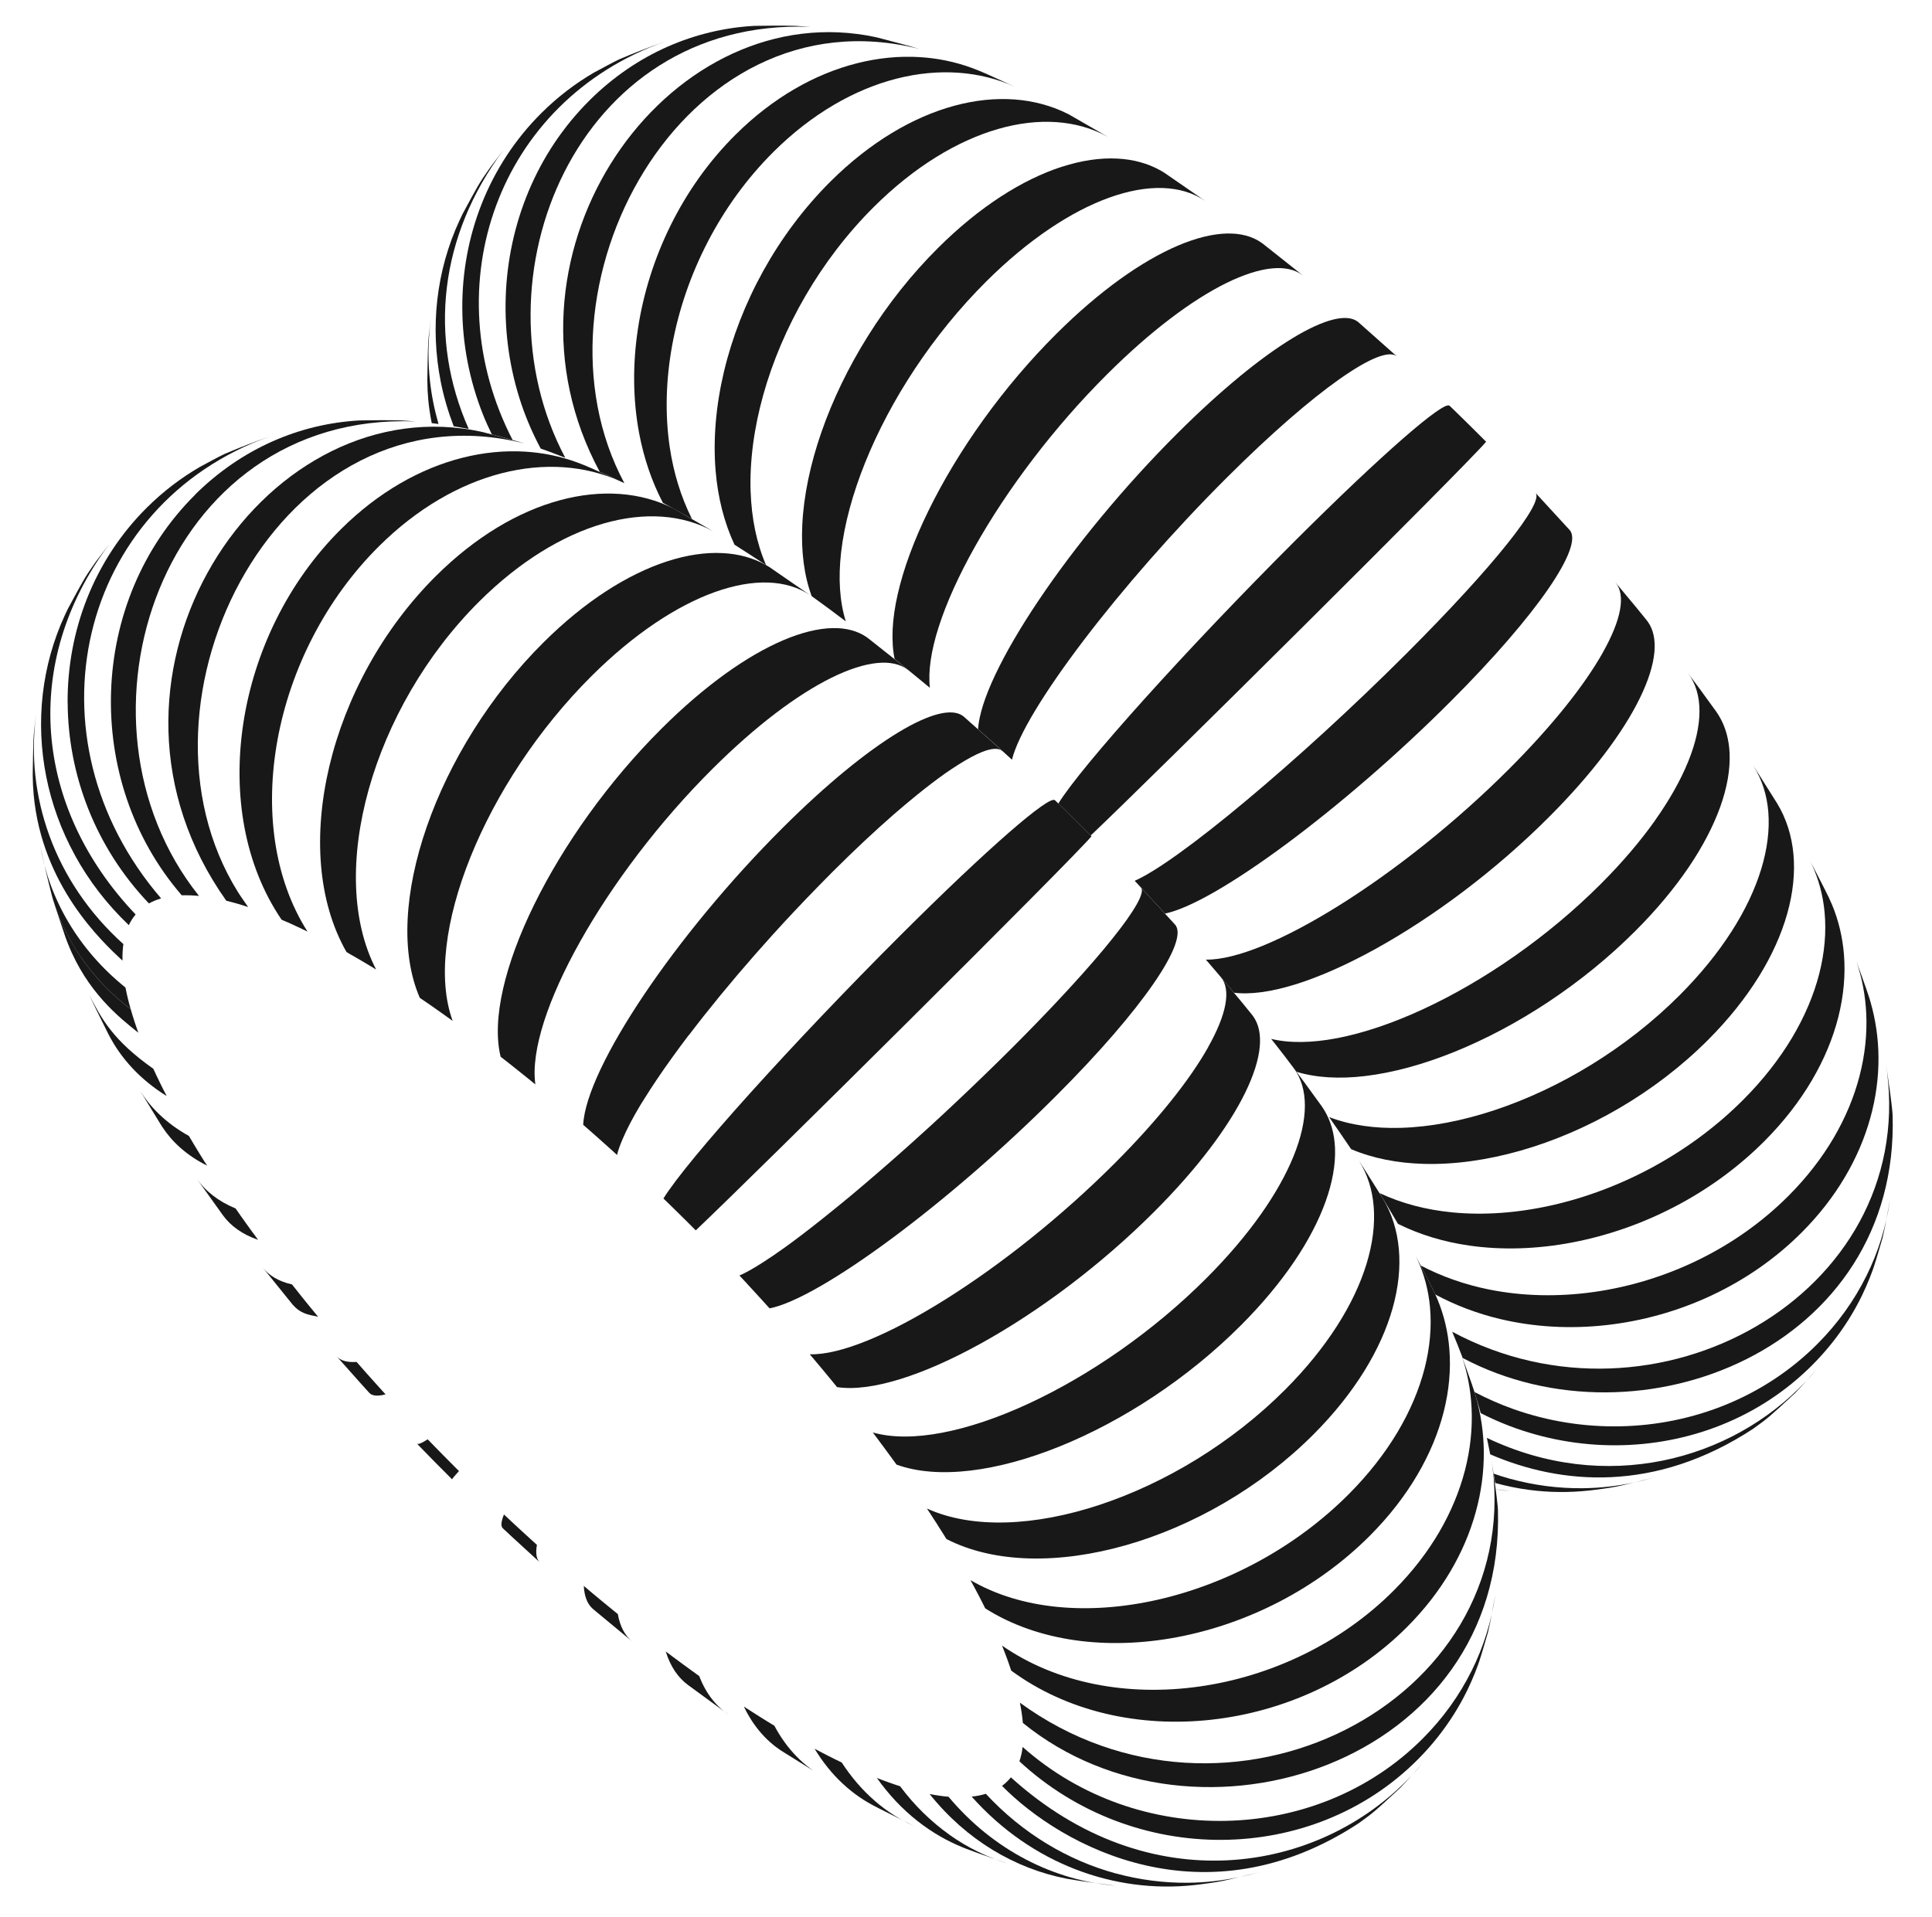 <?xml version="1.0" encoding="UTF-8"?><svg id="Graphic_Elements" xmlns="http://www.w3.org/2000/svg" viewBox="0 0 616.68 612"><defs><style>.cls-1{fill:#181818;stroke-width:0px;}</style></defs><path class="cls-1" d="m477.53,475.45s0,.01,0,.02c.87.13,1.74.28,2.61.37.71.08,1.41.15,2.12.21-.14-.02-.29-.04-.44-.05-1.34-.17-2.8-.35-4.3-.55Z"/><path class="cls-1" d="m527.38,471.82c-1.91.56-3.84,1.05-5.78,1.47,1.55-.39,3.42-.86,5.78-1.47Z"/><path class="cls-1" d="m482.04,472.11c-1.77-.49-3.53-1.04-5.27-1.65.17,1.02.32,2.01.47,2.97,3.56.97,7.16,1.73,10.79,2.2,6.36.84,12.79.91,19.15.22l2.01-.24c4.03-.53,5.85-.79,8.88-1.48,1.01-.23,2.14-.5,3.54-.85-5.41,1.16-10.91,1.77-16.43,1.83-7.76.08-15.54-.93-23.14-3.01Z"/><path class="cls-1" d="m527.38,471.82s.07-.02.11-.03l.62-.19c-.08.02-.16.05-.25.07-.16.05-.32.09-.48.14Z"/><path class="cls-1" d="m474.6,459.04c.37,1.71.73,3.47,1.07,5.25,22.57,9.73,52.57,12.42,83.97-8.19,0,0,0,0,0,0,.02-.01.03-.02.05-.04.02-.01.03-.02.04-.03,2.38-1.71,3.62-2.62,5.29-4.05,1.68-1.43,3.8-3.39,7.93-7.22,1.14-1.16,2.42-2.58,3.68-4-.06.06-.12.13-.18.19-24,25.51-64.17,36.08-101.87,18.08Z"/><path class="cls-1" d="m579.92,437.06c-1.05,1.27-2.15,2.5-3.28,3.71,1.15-1.3,2.29-2.6,3.28-3.71Z"/><path class="cls-1" d="m595.67,407.47c-1.92,3.86-4.18,7.62-6.77,11.22-2.59,3.61-5.52,7.07-8.78,10.34-8.46,8.5-18.39,14.96-29.09,19.35-10.7,4.39-22.17,6.72-33.74,6.96-11.56.25-23.21-1.59-34.26-5.51-4.23-1.51-8.38-3.33-12.4-5.45.03.08.06.18.09.26.13.41.24.83.36,1.25.56,1.79,1.08,3.55,1.56,5.25,3,1.52,6.06,2.9,9.17,4.08,10.98,4.18,22.57,6.24,34.08,6.18,11.51-.06,22.94-2.23,33.61-6.51,10.67-4.28,20.57-10.67,29.03-19.17,2.23-2.24,4.29-4.56,6.21-6.96,1.91-2.4,3.67-4.88,5.28-7.43,1.61-2.55,3.06-5.16,4.35-7.83.89-1.84,1.71-3.71,2.46-5.6.34-.85.66-1.7.97-2.56.11-.33.23-.67.35-1.03.93-2.82,1.91-6.28,2.7-8.99.02-.05.03-.11.05-.16.02-.09.04-.18.06-.27.39-1.66.78-3.56,1.15-5.48-.47,2.07-1.02,4.12-1.65,6.16-1.26,4.05-2.85,8.02-4.78,11.89Z"/><path class="cls-1" d="m602.1,389.42c.39-1.73.72-3.47.99-5.21.05-.32.1-.64.15-.95-.02.1-.04.21-.06.32-.32,1.78-.69,3.82-1.08,5.84Z"/><path class="cls-1" d="m463.53,425.15c1.15,2.71,2.32,5.64,3.35,8.38,56.65,30.02,139.48-3.37,137.23-77.53l-.09-1.18c-.33-3.42-.93-7.67-1.49-11.49-.18-1.25-.36-2.45-.53-3.56.13.82.24,1.63.34,2.44,8.96,71.14-73.97,117.74-138.81,82.94Z"/><path class="cls-1" d="m593.57,343.45c-1.73,6.66-4.47,13.3-8.24,19.74-3.77,6.44-8.57,12.67-14.39,18.51-8.5,8.53-18.37,15.42-28.96,20.58-10.59,5.16-21.89,8.59-33.22,10.18-11.33,1.6-22.69,1.37-33.41-.78-7.71-1.55-15.08-4.11-21.88-7.68,1.49,2.87,3.06,5.9,4.29,8.42.13.28.25.56.38.84,6.49,3.49,13.44,6.1,20.68,7.83,10.88,2.59,22.38,3.22,33.82,1.95,11.44-1.26,22.83-4.42,33.48-9.39,10.65-4.97,20.56-11.75,29.05-20.28,5.5-5.52,10.07-11.43,13.7-17.57,3.64-6.14,6.35-12.51,8.13-18.95,1.79-6.44,2.65-12.95,2.6-19.36-.05-5.98-.9-11.88-2.54-17.58-.12-.42-.23-.83-.36-1.25-.32-1-.68-2.07-1.07-3.17-.96-2.78-2.07-5.8-3.06-8.5,1.81,5.32,2.85,10.89,3.12,16.58.31,6.52-.4,13.2-2.12,19.86Z"/><path class="cls-1" d="m582.4,291.3c.58,6.28,0,12.9-1.73,19.64-1.74,6.74-4.63,13.6-8.67,20.37-4.05,6.77-9.25,13.45-15.6,19.81-8.51,8.53-18.28,15.7-28.65,21.36-10.37,5.65-21.34,9.79-32.27,12.27-10.92,2.47-21.8,3.29-31.98,2.29-8.3-.81-16.12-2.85-23.14-6.15.71,1.16,1.39,2.29,2.01,3.32,1.16,1.95,2.52,4.22,3.86,6.51,6.99,3.47,14.69,5.77,22.8,6.93,10.43,1.49,21.54,1.13,32.65-.97,11.12-2.1,22.24-5.93,32.72-11.37,10.47-5.44,20.29-12.49,28.8-21.02,6.15-6.17,11.19-12.7,15.12-19.37,3.93-6.67,6.75-13.48,8.46-20.24,1.71-6.76,2.31-13.46,1.8-19.89-.44-5.54-1.7-10.88-3.78-15.9-.34-.82-.7-1.62-1.08-2.42-1.68-3.47-4.03-7.9-5.91-11.55.17.35.35.71.51,1.06,2.22,4.77,3.58,9.92,4.08,15.32Z"/><path class="cls-1" d="m552.69,297.38c-4.33,6.76-9.84,13.59-16.49,20.26-8.52,8.54-18.12,16.01-28.18,22.21-10.06,6.2-20.58,11.11-30.93,14.55-10.36,3.44-20.55,5.39-29.97,5.66-8.39.24-16.16-.86-22.88-3.44,2.4,3.45,4.81,6.96,7.03,10.24,6.91,2.94,14.78,4.47,23.2,4.7,9.76.27,20.26-1.2,30.87-4.22,10.61-3.03,21.34-7.61,31.54-13.58,10.2-5.97,19.88-13.31,28.39-21.85,6.54-6.55,11.91-13.33,16.12-20.11,4.21-6.78,7.24-13.57,9.09-20.15,1.85-6.58,2.51-12.94,1.98-18.87-.53-5.93-2.26-11.43-5.2-16.29l-6.8-10.79-.34-.52-.67-1.03c.11.17.21.33.32.5,2.69,4.3,4.25,9.26,4.67,14.68.44,5.63-.33,11.77-2.29,18.18-1.97,6.42-5.12,13.12-9.46,19.88Z"/><path class="cls-1" d="m528.3,261.9c-4.66,6.57-10.43,13.38-17.27,20.23-8.53,8.54-17.92,16.33-27.59,23.1-9.67,6.77-19.61,12.51-29.25,16.97-9.64,4.46-18.98,7.62-27.45,9.24-7.93,1.51-15.08,1.65-21,.22.32.41.65.82.96,1.2,2.17,2.71,4.76,6.13,7.12,9.3,6.29,1.92,13.72,2.33,21.86,1.37,8.88-1.05,18.6-3.7,28.56-7.73,9.96-4.03,20.15-9.42,29.99-15.95,9.84-6.53,19.32-14.18,27.85-22.73,6.77-6.78,12.43-13.61,16.94-20.27,4.51-6.66,7.88-13.16,10.07-19.27,2.19-6.11,3.19-11.85,2.99-16.99-.19-4.59-1.34-8.72-3.49-12.22-.26-.42-.52-.83-.81-1.23l-2.79-3.84-2.51-3.46-3.65-4.89c2.44,3.25,3.64,7.36,3.63,12.12,0,4.77-1.22,10.19-3.6,16.06-2.38,5.87-5.92,12.19-10.57,18.76Z"/><path class="cls-1" d="m511.62,208.31c-2.93,5.21-6.94,11.03-11.96,17.29-5.02,6.26-11.04,12.96-18,19.92-8.54,8.54-17.68,16.66-26.88,24.02-9.2,7.36-18.47,13.96-27.27,19.47-8.8,5.51-17.14,9.93-24.5,12.94-7.13,2.91-13.3,4.46-18.1,4.42.27.31.56.65.82.94,2.45,2.82,5.44,6.38,8.13,9.61,5.31.65,11.92-.28,19.43-2.6,7.84-2.42,16.61-6.32,25.78-11.39,9.17-5.07,18.73-11.31,28.13-18.42,9.4-7.11,18.65-15.09,27.19-23.64,6.92-6.92,12.84-13.68,17.7-20.08,4.86-6.4,8.67-12.44,11.35-17.94,2.68-5.49,4.25-10.44,4.63-14.64.36-3.94-.32-7.24-2.1-9.72-.12-.16-.23-.32-.36-.48l-1.78-2.19-1.38-1.7-6.82-8.19c1.69,2.01,2.15,5,1.46,8.78-.69,3.79-2.54,8.37-5.47,13.58Z"/><path class="cls-1" d="m366.76,286.13c1.7,1.83,3.45,3.73,5.1,5.53,4.02-.84,9.49-3.28,16.01-7.03,6.64-3.82,14.34-8.98,22.61-15.1,8.27-6.13,17.1-13.23,26-20.93,8.91-7.7,17.88-16.01,26.43-24.56,7-6.99,13.17-13.6,18.41-19.66,5.24-6.06,9.56-11.56,12.86-16.35,3.3-4.79,5.58-8.86,6.75-12.05,1.17-3.19,1.23-5.5.09-6.77,0,0,0,0,0,0l-.48-.53-7.81-8.5-2.6-2.83s.06.08.09.12c.56.83.06,2.61-1.41,5.24-1.55,2.77-4.16,6.47-7.75,10.95-3.58,4.48-8.13,9.75-13.54,15.64-5.41,5.9-11.67,12.42-18.68,19.43-8.55,8.54-17.4,16.99-26.08,24.94-8.68,7.95-17.19,15.4-25.05,21.97-7.86,6.57-15.08,12.25-21.19,16.65-6.01,4.33-10.93,7.41-14.34,8.9.27.29.57.6.83.88.4.44.82.89,1.26,1.36-.03-.04-.06-.08-.09-.12l2.6,2.83Z"/><path class="cls-1" d="m348.12,266.7l.03.03c20.26-19.2,120.05-118.33,126.21-125.71h0s-.28-.27-.28-.27c-3.1-3.11-6.58-6.56-9.38-9.28-.54-.52-1.1-1.07-1.69-1.63l-.32-.31s-.02-.01-.03-.02c-.49-.38-2.03.36-4.49,2.1-2.52,1.78-6,4.6-10.3,8.35-4.3,3.76-9.43,8.44-15.24,13.93-5.81,5.5-12.29,11.81-19.31,18.81-8.56,8.54-17.09,17.3-25.21,25.83-8.11,8.52-15.79,16.82-22.64,24.42-6.84,7.6-12.85,14.52-17.61,20.28-4.69,5.69-8.17,10.26-10.05,13.3.31.3.63.61.93.9,2.8,2.73,6.28,6.17,9.38,9.28Z"/><path class="cls-1" d="m395.7,120.19c-6.19,5.09-12.87,11.16-19.85,18.12-8.56,8.53-16.77,17.59-24.28,26.67-7.51,9.07-14.32,18.16-20.09,26.75-5.77,8.59-10.49,16.67-13.83,23.75-3.26,6.9-5.17,12.82-5.47,17.33.32.28.68.59.98.86,2.97,2.57,6.61,5.86,9.85,8.86.97-3.91,3.53-9.27,7.39-15.67,3.94-6.54,9.2-14.15,15.42-22.33,6.22-8.19,13.4-16.95,21.17-25.8,7.77-8.85,16.11-17.79,24.67-26.32,7.01-6.99,13.61-13.16,19.64-18.42,6.03-5.26,11.5-9.61,16.24-12.95,4.74-3.34,8.74-5.68,11.86-6.91,3.12-1.23,5.35-1.36,6.53-.3l-9.96-8.85-2.35-2.09c-.13-.11-.26-.21-.4-.31-1.73-1.21-4.31-1.38-7.6-.58-3.56.87-7.95,2.87-12.99,5.93-5.05,3.06-10.76,7.18-16.95,12.27Z"/><path class="cls-1" d="m319.81,239.69c.05.04.13.05.17.09l-7.8-6.94h0s7.8,6.94,7.8,6.94c-.05-.04-.12-.05-.17-.09Z"/><path class="cls-1" d="m289.75,213.78c2.31,1.89,4.77,3.91,7.06,5.8-.6-5.28.4-11.87,2.79-19.36,2.49-7.79,6.44-16.52,11.57-25.65,5.12-9.13,11.41-18.65,18.56-28.03,7.15-9.38,15.16-18.6,23.72-27.12,6.93-6.9,13.69-12.82,20.08-17.68,6.39-4.86,12.42-8.67,17.89-11.37,5.47-2.69,10.38-4.27,14.55-4.68,3.99-.39,7.29.31,9.74,2.13.11.08.22.16.33.25l-.86-.68-11.06-8.77-.95-.75c-.2-.15-.4-.3-.6-.44-2.94-2.03-6.65-2.98-10.94-2.88-4.6.11-9.88,1.41-15.65,3.87-5.77,2.45-12.01,6.06-18.54,10.76-6.53,4.71-13.34,10.51-20.22,17.36-8.56,8.52-16.42,17.85-23.31,27.43-6.89,9.58-12.8,19.4-17.46,28.89-4.66,9.49-8.06,18.66-9.93,26.94-1.77,7.82-2.15,14.84-.96,20.6.28.22.59.46.85.68.88.71,1.82,1.48,2.8,2.27l.85.68c-.11-.09-.22-.17-.33-.25Z"/><path class="cls-1" d="m338.93,53.23c-6.29,2.04-12.86,5.23-19.51,9.55-6.65,4.32-13.38,9.78-19.98,16.35-8.56,8.51-16.08,18.07-22.36,28.08-6.28,10.01-11.31,20.45-14.88,30.73-3.57,10.27-5.68,20.37-6.12,29.69-.39,8.34.56,16.03,3,22.68,1.99,1.43,3.94,2.85,5.63,4.11,1.64,1.22,3.43,2.56,5.26,3.94-1.98-6.35-2.43-13.85-1.49-22.06,1.02-8.91,3.66-18.65,7.67-28.62,4.01-9.97,9.4-20.18,15.93-30.02,6.53-9.84,14.19-19.31,22.75-27.83,6.73-6.7,13.51-12.3,20.14-16.77,6.62-4.47,13.09-7.82,19.18-10,6.1-2.18,11.82-3.21,16.98-3.04,5.15.17,9.74,1.53,13.54,4.11l-10.15-7-3-2.07c-.38-.24-.77-.46-1.16-.68-4.03-2.24-8.63-3.49-13.65-3.75-5.5-.3-11.5.59-17.78,2.62Z"/><path class="cls-1" d="m239.59,156.99c-.33-9.81,1.08-20.35,4.06-31,2.98-10.65,7.54-21.39,13.48-31.6,5.95-10.21,13.29-19.88,21.84-28.38,6.42-6.38,13.06-11.65,19.73-15.79,6.66-4.14,13.34-7.15,19.84-9.03,6.49-1.88,12.79-2.61,18.7-2.2,5.86.41,11.33,1.94,16.22,4.62.04.02.08.04.12.06l-.28-.16-11.43-6.59-.77-.44c-.11-.05-.21-.1-.32-.16-5.21-2.6-10.92-4.12-16.94-4.57-6.15-.45-12.63.22-19.23,2.01-6.6,1.79-13.33,4.7-19.98,8.73-6.65,4.03-13.23,9.17-19.51,15.42-8.55,8.5-15.76,18.24-21.49,28.57-5.72,10.33-9.95,21.26-12.54,32.14-2.58,10.87-3.52,21.69-2.66,31.8.72,8.44,2.71,16.38,6.02,23.47,3.32,2.11,6.71,4.31,9.95,6.44.04.02.08.05.12.07-3.02-6.98-4.63-14.92-4.92-23.41Z"/><path class="cls-1" d="m215.9,162.88c1.7.94,3.37,1.88,4.97,2.8-3.53-7.04-5.89-14.8-7.1-22.96-1.55-10.47-1.23-21.6.83-32.74,2.06-11.14,5.87-22.28,11.3-32.75,5.43-10.48,12.48-20.29,21.02-28.78,6.11-6.07,12.56-11.04,19.17-14.93,6.61-3.89,13.36-6.69,20.08-8.41,6.71-1.71,13.37-2.34,19.79-1.89,6.3.45,12.36,1.94,18.01,4.48.1.05.21.09.31.14l-.45-.2-9.03-4.09-2.47-1.04c-.69-.28-1.38-.55-2.08-.81-5.36-1.97-10.99-3.13-16.77-3.47-6.53-.39-13.25.27-19.96,1.97-6.71,1.7-13.42,4.44-19.94,8.24-6.52,3.8-12.84,8.64-18.78,14.54-8.54,8.48-15.48,18.34-20.71,28.9-5.23,10.56-8.76,21.82-10.47,33.11-1.71,11.29-1.62,22.6.38,33.27,1.48,7.87,4,15.38,7.6,22.28,1.07.58,2.15,1.16,3.22,1.75.11.05.21.1.32.16l.77.44Z"/><path class="cls-1" d="m191.45,150.64c2.09.93,4.34,1.97,6.42,2.95l.45.2c-.1-.05-.21-.09-.31-.14.45.21.86.41,1.29.61C166.31,92.75,217.62-3.53,293.47,15.63c-3.51-1.07-8.13-2.26-11.9-3.25-.43-.11-.85-.22-1.25-.33-.34-.08-.71-.17-1.08-.25-1.81-.39-3.93-.74-5.6-.95-63.94-8.29-118.63,72.3-82.19,139.8Z"/><path class="cls-1" d="m188.22,32c-8.52,8.45-15.03,18.37-19.5,29.07-4.48,10.7-6.92,22.18-7.3,33.75-.38,11.57,1.29,23.24,5.04,34.31,1.64,4.83,3.7,9.54,6.13,14.08.9.31,1.77.62,2.6.93,1.59.6,3.39,1.29,5.23,2-30.29-57.03,3.55-140.33,77.96-137.57.05,0,.1,0,.16,0l-.53-.04-3.81-.26h-.13s-.07-.01-.1-.01c-3.97-.14-9.24-.06-13.19,0-4.73.25-9.44.94-14.08,2.05-4.64,1.11-9.22,2.65-13.67,4.62-4.45,1.97-8.78,4.38-12.93,7.22-4.15,2.84-8.13,6.12-11.87,9.83Z"/><path class="cls-1" d="m147.56,98.36c.05,11.44,2.24,22.96,6.56,33.87.86,2.18,1.84,4.33,2.88,6.46,2.13.54,4.36,1.13,6.61,1.76-25.2-48.87-5.05-108.05,48.52-127.13.08-.03.16-.06.24-.09-.11.04-.23.08-.35.12-4.42,1.53-10.11,3.77-14.34,5.57-2.37,1.13-5.4,2.82-7.75,4.07-.06.03-.12.06-.18.09-.05.03-.09.06-.14.08-1.45.85-2.89,1.74-4.3,2.68-1.46.97-2.89,2-4.29,3.07-1.41,1.08-2.78,2.2-4.14,3.38-1.35,1.18-2.67,2.41-3.96,3.69-8.51,8.44-14.87,18.3-19.1,28.92-4.23,10.62-6.31,21.99-6.26,33.43Z"/><path class="cls-1" d="m144.83,136.09c1.61.27,3.23.55,4.78.86-12.91-29.1-9.42-61.64,11.15-89.13l-4.05,5.3c-.22.31-.43.6-.62.88-1.58,2.24-2.47,3.55-3.65,5.57-1.07,1.85-2.39,4.29-4.7,8.57-.02.04-.04.08-.07.12l-.14.3-.89,1.87c-3.71,8.04-6.06,16.56-7.05,25.24-.99,8.68-.62,17.52,1.09,26.19.95,4.81,2.36,9.56,4.13,14.21Z"/><path class="cls-1" d="m137.83,135.09c.08,0,.15.02.22.02.6.07,1.28.17,1.92.25-1.31-4.56-2.24-9.19-2.74-13.85-.64-5.98-.61-12.01.09-17.97.07-.6.14-1.2.22-1.8l-.19,1.4c-.39,3.09-.58,4.58-.7,7-.09,1.91-.14,4.4-.21,8.71-.01.79-.02,1.64-.04,2.57.01,2.12.12,4.19.3,6.21.23,2.58.64,5.05,1.11,7.45Z"/><path class="cls-1" d="m44.17,329.71c-.02-.06-.04-.11-.06-.16-.18-.51-.36-1.02-.54-1.52-.03-.08-.06-.16-.08-.24-.02-.07-.04-.13-.07-.2-.19-.56-.38-1.12-.56-1.68,0,0,0-.02,0-.02-.01-.03-.02-.06-.03-.09-.17-.52-.33-1.04-.49-1.55-.02-.07-.05-.15-.07-.22-.02-.07-.04-.13-.06-.2-.17-.55-.33-1.09-.48-1.64-3.2-2.45-6.13-5.08-8.78-7.86-2.65-2.78-5.02-5.71-7.12-8.76-2.09-3.05-3.91-6.23-5.45-9.5-1.32-2.82-2.44-5.7-3.35-8.64,1.15,3.75,2.7,8.24,3.85,11.72.26.73.53,1.44.81,2.14,6.09,15.38,16.3,23.5,22.5,28.43Z"/><path class="cls-1" d="m53.2,349.91c-.04-.07-.07-.13-.1-.2-.33-.65-.66-1.29-.99-1.93-.01-.03-.03-.05-.04-.08-.04-.08-.08-.15-.12-.23-.28-.56-.56-1.12-.83-1.68-.05-.09-.1-.19-.14-.28-.03-.06-.06-.13-.09-.19-.31-.63-.61-1.26-.91-1.89-.01-.03-.03-.06-.04-.09-.04-.08-.07-.16-.11-.23-.26-.55-.51-1.09-.76-1.63-.04-.09-.09-.18-.13-.28-12.85-9.05-16.51-15.96-20.3-23.26-.03-.06-.06-.12-.1-.19,1.73,3.75,4.23,8.67,6.05,12.38.54,1.05,1.12,2.08,1.74,3.1.52.86,1.07,1.7,1.66,2.53,1.27,1.81,2.68,3.55,4.23,5.21,1.55,1.66,3.24,3.24,5.07,4.73,1.83,1.49,3.8,2.9,5.91,4.21Z"/><path class="cls-1" d="m65.57,371.3c-.19-.3-.38-.6-.57-.9-.14-.22-.28-.44-.41-.66-.35-.55-.68-1.1-1.02-1.65-.13-.21-.26-.41-.38-.62-.02-.04-.05-.07-.07-.11-.05-.09-.11-.18-.16-.27-.37-.6-.73-1.2-1.09-1.8-.06-.1-.12-.2-.18-.3-.04-.06-.07-.12-.1-.18-.41-.69-.82-1.37-1.22-2.05-.02-.04-.05-.08-.07-.12-1.8-.99-3.48-2.06-5.05-3.21-1.57-1.15-3.03-2.37-4.38-3.66-1.35-1.29-2.58-2.65-3.71-4.07-.82-1.04-1.58-2.11-2.29-3.22l6.13,10,.5.82c.1.16.2.31.3.46.75,1.14,1.57,2.24,2.47,3.3,1.02,1.2,2.14,2.33,3.36,3.41,1.22,1.07,2.53,2.09,3.95,3.03,1.41.94,2.93,1.82,4.54,2.62-.18-.28-.35-.56-.53-.84Z"/><path class="cls-1" d="m80.68,393.51c-.05-.07-.1-.14-.15-.21-.61-.84-1.21-1.68-1.81-2.51-.07-.1-.13-.19-.2-.28-.17-.24-.34-.48-.51-.72-.36-.5-.71-1-1.07-1.5-.19-.27-.38-.54-.57-.81-.22-.31-.43-.61-.64-.92-.18-.25-.36-.51-.53-.76-1.38-.57-2.68-1.21-3.9-1.9-1.22-.7-2.35-1.46-3.39-2.27-1.05-.82-2.01-1.69-2.89-2.62-.73-.77-1.39-1.57-2-2.41-.13-.18-.26-.36-.39-.54l.46.64,8.1,11.32c.63.86,1.34,1.67,2.12,2.43.78.76,1.64,1.47,2.57,2.12.93.65,1.94,1.25,3.02,1.79,1.08.54,2.24,1.02,3.48,1.45-.42-.57-.83-1.14-1.25-1.71-.15-.2-.3-.4-.44-.61Z"/><path class="cls-1" d="m99.2,417.52c-.2-.24-.39-.48-.59-.72-.43-.53-.87-1.07-1.3-1.6-.21-.26-.42-.53-.64-.79-.26-.32-.52-.64-.77-.97-.22-.27-.44-.54-.65-.82-.42-.52-.83-1.04-1.24-1.56-.19-.24-.39-.49-.58-.73-.07-.09-.15-.18-.22-.28-1.05-.24-2.04-.53-2.95-.88s-1.76-.75-2.54-1.2c-.78-.45-1.49-.96-2.14-1.52-.33-.28-.64-.58-.93-.88-.28-.3-.55-.61-.81-.93l3.41,4.22,6.1,7.56.09.11s.01.01.02.02c2.37,2.68,4.52,3.11,8.08,3.82-.71-.86-1.42-1.72-2.12-2.58-.07-.08-.14-.17-.21-.25Z"/><path class="cls-1" d="m122.25,444.25c-.51-.56-1.02-1.13-1.53-1.69-.23-.26-.46-.51-.69-.77-.29-.32-.57-.64-.86-.96-.26-.29-.51-.57-.77-.86-.45-.51-.9-1.02-1.36-1.52-.22-.25-.45-.5-.67-.76-.09-.1-.18-.2-.27-.31-.76-.86-1.52-1.73-2.28-2.59-.77.05-1.47.05-2.12,0-.65-.05-1.24-.16-1.77-.31-.53-.15-1-.36-1.42-.61-.31-.19-.59-.41-.84-.65-.08-.08-.16-.17-.24-.25l7.97,8.96,2.5,2.76c.21.23.48.42.8.56.32.14.69.23,1.12.27s.91.03,1.45-.03,1.14-.17,1.79-.34c-.07-.08-.14-.16-.21-.24-.2-.22-.4-.44-.6-.66Z"/><path class="cls-1" d="m144.85,467.97c-.29-.29-.57-.57-.86-.86-.47-.47-.94-.95-1.41-1.42-.26-.26-.52-.53-.78-.79-.11-.11-.21-.22-.32-.32-.83-.85-1.66-1.69-2.49-2.54-.05-.05-.11-.11-.16-.16-.18-.18-.36-.37-.53-.55-.59-.61-1.19-1.22-1.78-1.83-.5.32-.95.59-1.34.8-.39.21-.73.38-1.02.49-.29.11-.52.17-.7.19-.12,0-.21,0-.29-.04-.04-.02-.07-.04-.1-.07l5.45,5.59,5.79,5.82s.01-.08.09-.2c.08-.12.21-.28.39-.5.18-.22.41-.49.7-.81.29-.32.62-.7,1.01-1.13-.24-.24-.47-.47-.71-.71-.32-.32-.63-.63-.95-.95Z"/><path class="cls-1" d="m171.67,497.93c-.18-.36-.31-.77-.4-1.24-.08-.47-.12-.99-.1-1.58s.09-1.22.21-1.92c-.48-.43-.96-.87-1.43-1.3-.28-.25-.56-.51-.84-.76-.12-.11-.25-.23-.37-.34-.88-.8-1.76-1.61-2.64-2.42-.05-.04-.09-.08-.14-.13-.17-.15-.33-.31-.5-.46-.66-.61-1.33-1.23-1.99-1.84-.22-.21-.44-.41-.66-.62-.32-.3-.65-.61-.97-.91-.33-.31-.66-.61-.98-.92-.24.58-.42,1.11-.55,1.58-.13.47-.21.89-.24,1.25s-.01.67.06.93c.06.24.17.44.32.59,0,0,.01.02.02.03l.75.7,1.73,1.62.02.02h0s5.93,5.44,5.93,5.44l3.46,3.17c-.1-.09-.19-.18-.27-.28-.16-.19-.3-.39-.42-.62Z"/><path class="cls-1" d="m200.2,522.43c-.49-.6-.93-1.26-1.31-1.99-.39-.73-.72-1.52-1-2.38-.28-.86-.51-1.78-.68-2.77-.91-.74-1.82-1.48-2.72-2.22-.04-.03-.08-.06-.11-.09-.15-.12-.29-.24-.44-.36-.72-.59-1.44-1.19-2.17-1.78-.22-.18-.44-.37-.66-.55-.33-.27-.66-.55-.99-.82-.36-.3-.71-.59-1.07-.89-.45-.38-.9-.76-1.35-1.14-.3-.25-.6-.51-.9-.76-.15-.13-.3-.26-.46-.38.04.86.14,1.66.29,2.4.15.74.35,1.41.6,2.03.25.62.55,1.17.9,1.67.32.45.68.85,1.08,1.2.04.04.08.07.12.11l1.37,1.14,2.62,2.17,8.48,7.03c-.35-.28-.68-.59-.99-.91-.21-.22-.42-.45-.62-.69Z"/><path class="cls-1" d="m231.78,546.86c.18.14.37.27.56.4.13.09.25.18.38.26l-1.57-1.15c.21.16.42.32.63.48Z"/><path class="cls-1" d="m227.2,542.35c-.8-1.04-1.54-2.16-2.21-3.38-.67-1.21-1.28-2.52-1.82-3.91-.24-.17-.49-.35-.73-.53-.46-.33-.92-.66-1.38-.99-.18-.13-.35-.25-.52-.38-.23-.16-.46-.33-.68-.5-.46-.33-.92-.67-1.39-1.01-.2-.14-.39-.28-.59-.43-.21-.15-.42-.31-.63-.47-.47-.34-.93-.69-1.4-1.03-.22-.16-.43-.32-.65-.48-.19-.14-.39-.29-.58-.43-.47-.35-.94-.7-1.41-1.06-.24-.18-.47-.35-.71-.53.37,1.2.8,2.31,1.28,3.36.49,1.04,1.03,2.01,1.63,2.91.6.89,1.26,1.71,1.97,2.46.71.75,1.47,1.42,2.28,2.01l11.5,8.41c-.47-.37-.92-.77-1.37-1.18-.92-.86-1.78-1.81-2.59-2.85Z"/><path class="cls-1" d="m258.49,564.48c-1.49-1.13-2.91-2.38-4.25-3.76-1.34-1.38-2.61-2.88-3.79-4.52-1.18-1.63-2.28-3.39-3.28-5.27-.24-.14-.47-.29-.71-.43-.42-.26-.85-.52-1.27-.78-.14-.08-.27-.17-.41-.25-.22-.14-.45-.28-.67-.42-.42-.26-.85-.53-1.28-.8-.16-.1-.31-.19-.47-.29-.21-.13-.42-.27-.63-.4-.43-.27-.85-.54-1.28-.82-.18-.11-.35-.22-.53-.33-.2-.13-.39-.26-.59-.38-.43-.28-.86-.56-1.3-.84-.2-.13-.39-.25-.59-.38.8,1.68,1.68,3.24,2.64,4.7s2,2.8,3.1,4.04c1.11,1.24,2.29,2.37,3.53,3.39.29.24.59.48.89.71.97.74,1.98,1.42,3.02,2.03l8.85,5.52s-.08-.06-.11-.08c-.29-.21-.58-.42-.87-.64Z"/><path class="cls-1" d="m279.19,574.88c-1.95-1.7-3.82-3.56-5.57-5.6s-3.41-4.24-4.95-6.61c-.22-.11-.45-.22-.68-.33-.37-.18-.75-.36-1.13-.55-.1-.05-.21-.1-.31-.15-.21-.11-.43-.22-.65-.33-.38-.19-.76-.38-1.14-.57-.12-.06-.24-.12-.36-.18-.2-.1-.41-.21-.62-.32-.38-.19-.76-.39-1.14-.59-.14-.07-.28-.14-.42-.21-.19-.1-.39-.21-.58-.31-.38-.2-.77-.41-1.16-.61-.16-.08-.31-.16-.47-.25,1.31,2.17,2.73,4.19,4.24,6.06,1.51,1.87,3.12,3.59,4.81,5.16,1.69,1.57,3.47,2.99,5.32,4.26.78.53,1.57,1.03,2.37,1.51,1.11.67,2.25,1.29,3.4,1.85l.99.5,6.9,3.48c-.92-.51-1.84-1.05-2.73-1.62-2.12-1.36-4.17-2.89-6.12-4.58Z"/><path class="cls-1" d="m289.66,581.95c.69.35,1.38.69,2.08,1.01.06.03.12.06.17.08l-3.86-1.95c.53.3,1.07.58,1.61.86Z"/><path class="cls-1" d="m321.71,594.92c-1.31-.45-2.76-.95-4.25-1.47,1.4.54,2.82,1.03,4.25,1.47Z"/><path class="cls-1" d="m303.07,585.74c-2.9-2.06-5.68-4.38-8.32-6.96-2.64-2.58-5.13-5.43-7.45-8.53-.2-.06-.41-.13-.61-.2-.33-.11-.65-.21-.98-.32-.07-.02-.14-.05-.21-.07-.2-.07-.4-.14-.59-.21-.33-.11-.65-.22-.98-.34-.09-.03-.17-.06-.26-.09-.19-.07-.38-.14-.57-.21-.33-.12-.66-.24-.99-.36-.1-.04-.2-.07-.31-.11-.18-.07-.37-.14-.55-.21-.33-.13-.67-.25-1.01-.39-.12-.05-.23-.09-.35-.14,1.91,2.7,3.96,5.2,6.12,7.49,2.17,2.29,4.45,4.38,6.84,6.26,2.39,1.88,4.87,3.55,7.45,5.02,2.22,1.27,4.51,2.38,6.86,3.34.37.15.73.31,1.1.45,1.25.48,2.65.99,4.09,1.51,1.67.6,3.42,1.2,5.1,1.79-1.81-.69-3.6-1.47-5.35-2.33-3.12-1.53-6.14-3.32-9.04-5.38Z"/><path class="cls-1" d="m327.5,593.65c-4.55-2.37-8.93-5.23-13.08-8.57-4.14-3.34-8.05-7.17-11.66-11.48-.17-.01-.34-.04-.51-.05-.27-.03-.54-.05-.81-.08-.05,0-.09,0-.14-.01-.17-.02-.34-.05-.51-.07-.27-.03-.54-.07-.81-.11-.06,0-.11-.01-.17-.02-.16-.02-.33-.05-.5-.08-.27-.04-.54-.08-.82-.13-.07-.01-.14-.02-.21-.03-.16-.03-.32-.06-.48-.09-.28-.05-.55-.1-.83-.15-.08-.02-.17-.03-.25-.05,2.95,3.69,6.13,7.02,9.5,10,3.37,2.97,6.92,5.59,10.62,7.84,3.7,2.25,7.54,4.15,11.48,5.68,3.94,1.53,7.99,2.7,12.1,3.51,2.76.49,6.06.98,9.29,1.42-2.73-.47-5.44-1.09-8.11-1.87-4.82-1.4-9.54-3.28-14.09-5.65Z"/><path class="cls-1" d="m349.71,601.17c1.49.26,2.98.47,4.48.64.71.08,1.41.15,2.12.21-.14-.02-.29-.04-.44-.05-1.89-.23-4-.5-6.16-.8Z"/><path class="cls-1" d="m401.42,597.78c-1.91.56-3.84,1.05-5.78,1.47,1.55-.39,3.42-.86,5.78-1.47Z"/><path class="cls-1" d="m356.07,598.07c-7.59-2.08-14.99-5.25-21.97-9.49-6.98-4.24-13.53-9.54-19.43-15.92-.12.04-.25.07-.37.1-.21.06-.41.12-.63.18-.02,0-.05.01-.07.02-.13.03-.26.06-.39.09-.21.05-.41.1-.62.14-.03,0-.07.02-.1.02-.13.03-.26.05-.39.07-.21.04-.42.08-.63.11-.04,0-.08.02-.13.02-.13.02-.26.03-.39.05-.21.03-.42.06-.64.08-.05,0-.11.02-.16.02,4.78,5.37,10.02,10,15.59,13.87,5.57,3.87,11.47,6.99,17.57,9.35,6.1,2.36,12.39,3.96,18.75,4.8,6.36.84,12.79.91,19.15.22l2.01-.24c4.03-.53,5.85-.79,8.88-1.48,1.01-.23,2.14-.5,3.54-.85-5.41,1.16-10.91,1.77-16.43,1.83-7.76.08-15.54-.93-23.14-3.01Z"/><path class="cls-1" d="m401.42,597.78s.07-.02.11-.03l.62-.19c-.08.02-.16.05-.25.07-.16.05-.32.09-.48.14Z"/><path class="cls-1" d="m322.68,567.39c-.05.06-.1.12-.19.23-.04.05-.1.12-.17.2-.07.08-.15.17-.24.28-.03.04-.07.07-.11.12-.02.02-.04.04-.06.06-.15.16-.31.33-.47.48-.12.12-.25.24-.38.36-.08.08-.17.15-.26.23-.03.02-.05.05-.08.07-.02.02-.04.03-.06.05-.13.11-.27.22-.41.33-.06.05-.12.09-.18.14-.04.03-.08.06-.12.09s-.08.06-.12.09c19.23,19.57,64.85,44.1,113.84,11.95,0,0,0,0,0,0,.02-.01.03-.02.05-.04.01-.01.03-.02.04-.03,2.38-1.71,3.62-2.62,5.29-4.05,1.68-1.43,3.79-3.39,7.93-7.22,1.14-1.16,2.42-2.58,3.68-4-.06.06-.12.13-.18.19-29.64,31.51-83.97,40.24-127.83.47Z"/><path class="cls-1" d="m453.96,563.02c-1.05,1.27-2.15,2.5-3.28,3.71,1.15-1.3,2.29-2.6,3.28-3.71Z"/><path class="cls-1" d="m469.71,533.43c-1.92,3.86-4.18,7.62-6.77,11.22-2.59,3.61-5.52,7.07-8.78,10.34-8.46,8.5-18.39,14.96-29.09,19.35-10.7,4.39-22.17,6.72-33.74,6.96-11.56.25-23.21-1.59-34.26-5.51-11.05-3.93-21.49-9.95-30.65-18.08,0,.05-.01.09-.02.14-.04.34-.09.67-.15,1,0,.03,0,.06-.01.09,0,0,0,0,0,.02-.06.36-.13.7-.21,1.05,0,.03-.01.07-.02.1-.01.06-.03.12-.05.19-.06.25-.12.51-.19.75-.02.06-.03.12-.05.18-.01.04-.02.07-.03.11-.09.32-.18.63-.29.93,0,0,0,.02,0,.03,9.09,8.42,19.47,14.71,30.45,18.89,10.98,4.18,22.57,6.24,34.08,6.18,11.51-.06,22.94-2.23,33.61-6.51,10.67-4.28,20.57-10.67,29.03-19.17,2.23-2.24,4.3-4.56,6.21-6.96,1.91-2.4,3.67-4.88,5.28-7.43,1.6-2.55,3.06-5.16,4.35-7.83.89-1.84,1.71-3.71,2.46-5.59.34-.85.66-1.7.97-2.56.11-.33.23-.67.35-1.03.93-2.82,1.91-6.28,2.7-8.99.02-.05.03-.11.05-.16.02-.09.04-.18.06-.27.39-1.66.78-3.56,1.14-5.48-.47,2.07-1.02,4.12-1.65,6.16-1.26,4.05-2.85,8.02-4.78,11.89Z"/><path class="cls-1" d="m476.14,515.38c.39-1.73.72-3.47.99-5.21.05-.32.1-.64.15-.95-.02.1-.04.21-.06.32-.32,1.78-.69,3.82-1.08,5.84Z"/><path class="cls-1" d="m476.57,469.29c-.18-1.25-.36-2.45-.53-3.55.13.82.24,1.63.34,2.44,9.53,75.63-84.79,123.54-150.83,75.4,0,.04.02.08.02.13.1.51.2,1.01.29,1.51,0,.02,0,.03,0,.05.01.06.02.13.03.19.07.42.14.83.2,1.24.01.07.02.14.03.2.01.08.02.16.03.24.05.37.1.73.15,1.09.01.09.02.17.03.26,0,.04,0,.07.01.1.05.46.1.92.14,1.38,0,.02,0,.04,0,.06,55.66,45.17,154.1,12.68,151.65-68.07l-.09-1.18c-.33-3.42-.93-7.67-1.49-11.49Z"/><path class="cls-1" d="m470.64,444.38c-.3-.93-.63-1.9-.98-2.91-.96-2.78-2.07-5.8-3.06-8.5,1.81,5.32,2.85,10.89,3.12,16.58.31,6.52-.4,13.2-2.12,19.86-1.73,6.66-4.47,13.3-8.24,19.74-3.77,6.44-8.57,12.67-14.39,18.51-8.5,8.53-18.37,15.42-28.96,20.58-10.59,5.16-21.89,8.59-33.22,10.18-11.33,1.6-22.69,1.37-33.41-.78-10.72-2.15-20.79-6.22-29.55-12.3.02.04.03.08.05.12.24.6.48,1.2.71,1.79.02.04.03.09.05.13.03.08.06.16.09.24.2.51.39,1.02.58,1.53.03.08.06.16.09.24.01.04.03.07.04.11.21.58.42,1.16.62,1.74.02.05.03.09.05.14.03.08.05.16.08.24.17.5.34.99.5,1.48.03.08.05.15.08.23,8.95,6.59,19.19,11.14,30.07,13.73,10.88,2.59,22.38,3.22,33.82,1.95,11.45-1.26,22.83-4.42,33.48-9.39,10.65-4.97,20.56-11.75,29.05-20.28,5.5-5.52,10.07-11.43,13.7-17.57,3.64-6.14,6.35-12.51,8.13-18.95,1.79-6.44,2.65-12.95,2.6-19.36-.05-5.98-.9-11.88-2.54-17.57-.12-.42-.23-.83-.36-1.25-.03-.08-.06-.18-.09-.26Z"/><path class="cls-1" d="m453.47,404c-.56-1.07-1.11-2.13-1.62-3.12.17.35.35.71.51,1.06,2.22,4.77,3.58,9.92,4.08,15.32.58,6.28,0,12.9-1.73,19.64-1.74,6.74-4.63,13.6-8.67,20.37-4.05,6.77-9.25,13.45-15.6,19.81-8.51,8.53-18.28,15.7-28.65,21.36-10.37,5.65-21.34,9.79-32.27,12.27-10.93,2.47-21.8,3.29-31.98,2.29-10.17-1-19.65-3.8-27.77-8.55.05.09.1.19.15.28.32.58.64,1.17.95,1.75.05.09.09.17.14.26.02.04.04.07.06.11.36.67.71,1.33,1.05,1.99.03.05.06.11.09.16.05.09.09.18.14.27.3.58.6,1.15.89,1.73.04.08.08.16.12.24.02.03.03.06.05.1.33.65.66,1.3.98,1.95.03.06.06.11.08.17,8.42,5.33,18.18,8.68,28.61,10.17,10.43,1.49,21.54,1.13,32.65-.97,11.12-2.1,22.24-5.93,32.72-11.37,10.47-5.44,20.29-12.49,28.8-21.02,6.15-6.17,11.19-12.69,15.12-19.37,3.93-6.67,6.75-13.48,8.46-20.24,1.71-6.76,2.31-13.46,1.8-19.9-.44-5.54-1.7-10.88-3.78-15.9-.22-.53-.46-1.05-.7-1.58-.13-.28-.24-.57-.38-.84-1.22-2.53-2.8-5.56-4.29-8.42Z"/><path class="cls-1" d="m297.26,483.72c.07.11.14.21.21.32.53.82,1.06,1.63,1.58,2.44.03.05.06.1.09.15.11.18.22.35.33.53.37.59.75,1.17,1.12,1.76.13.21.26.42.4.63.19.3.37.6.56.9.18.29.37.59.55.88,7.64,3.92,16.65,5.92,26.41,6.19,9.76.27,20.26-1.2,30.87-4.22,10.61-3.03,21.34-7.61,31.54-13.58,10.2-5.96,19.88-13.31,28.39-21.85,6.54-6.55,11.91-13.33,16.12-20.11,4.21-6.78,7.24-13.57,9.09-20.15,1.85-6.58,2.51-12.94,1.98-18.87-.53-5.93-2.26-11.43-5.2-16.29l-6.8-10.79-.34-.52-.67-1.03c.11.17.21.33.32.5,2.69,4.3,4.25,9.26,4.67,14.68.44,5.63-.33,11.77-2.29,18.18-1.96,6.42-5.12,13.12-9.46,19.88-4.33,6.76-9.84,13.59-16.49,20.26-8.52,8.54-18.12,16.01-28.18,22.21-10.06,6.2-20.58,11.11-30.93,14.55-10.35,3.44-20.55,5.39-29.97,5.66-9.41.27-18.05-1.14-25.29-4.44.3.45.59.9.89,1.36.17.26.34.52.51.78Z"/><path class="cls-1" d="m280.62,460.03c.13.17.26.34.38.51.48.64.96,1.29,1.44,1.93.15.21.31.42.46.63.24.32.47.65.71.97.24.32.47.64.71.96.31.42.61.85.92,1.27.21.29.43.59.64.88.09.13.19.26.28.39,6.63,2.4,14.68,2.96,23.56,1.91,8.89-1.05,18.6-3.7,28.56-7.73,9.96-4.03,20.15-9.42,29.99-15.95,9.84-6.53,19.32-14.18,27.85-22.73,6.77-6.78,12.43-13.61,16.95-20.27,4.51-6.66,7.88-13.16,10.07-19.27,2.19-6.11,3.19-11.85,2.99-16.99-.19-4.59-1.34-8.72-3.49-12.22-.26-.42-.52-.83-.81-1.23l-2.79-3.84-2.51-3.46-3.65-4.89c2.45,3.25,3.64,7.36,3.63,12.12,0,4.77-1.22,10.19-3.6,16.06-2.38,5.87-5.92,12.19-10.57,18.76-4.66,6.57-10.43,13.38-17.27,20.23-8.53,8.54-17.92,16.33-27.59,23.1-9.67,6.77-19.61,12.51-29.25,16.97-9.64,4.46-18.98,7.62-27.45,9.24-8.46,1.62-16.05,1.68-22.19-.07.65.86,1.3,1.72,1.94,2.58.03.04.06.08.09.12Z"/><path class="cls-1" d="m385.66,334.27c-2.93,5.21-6.94,11.03-11.96,17.29-5.02,6.26-11.04,12.96-18,19.92-8.54,8.54-17.68,16.66-26.88,24.02-9.2,7.36-18.47,13.96-27.27,19.47-8.8,5.51-17.14,9.93-24.5,12.93-7.35,3-13.71,4.59-18.57,4.45.03.03.06.07.08.1.13.15.25.3.38.45.59.69,1.17,1.38,1.75,2.08.17.21.35.42.52.62.27.32.54.65.81.97.29.34.57.68.86,1.03.36.43.71.86,1.06,1.28.25.3.5.6.74.9.12.14.24.29.36.43.72.87,1.43,1.74,2.14,2.62,5.42.82,12.31-.13,20.14-2.55,7.84-2.42,16.61-6.32,25.78-11.39,9.17-5.07,18.73-11.31,28.13-18.42,9.4-7.11,18.65-15.09,27.19-23.64,6.92-6.92,12.84-13.67,17.7-20.08,4.86-6.4,8.66-12.44,11.35-17.94,2.68-5.49,4.25-10.44,4.63-14.64.36-3.94-.32-7.24-2.1-9.72-.12-.16-.23-.32-.36-.48l-1.78-2.19-1.38-1.7-6.82-8.19c1.69,2.01,2.15,5,1.46,8.78-.69,3.79-2.54,8.37-5.47,13.57Z"/><path class="cls-1" d="m238.46,409.84c.38.41.75.82,1.13,1.22.29.31.58.62.86.93.14.15.28.3.42.46.8.87,1.6,1.74,2.4,2.62.01.01.02.02.03.03.07.08.14.16.21.24.71.78,1.42,1.57,2.13,2.35,4.04-.79,9.62-3.28,16.26-7.1,6.64-3.82,14.34-8.98,22.61-15.1,8.27-6.13,17.1-13.23,26.01-20.93,8.91-7.7,17.88-16.01,26.43-24.56,7-6.99,13.17-13.6,18.41-19.66,5.24-6.06,9.56-11.56,12.86-16.35,3.3-4.79,5.58-8.86,6.75-12.05,1.17-3.19,1.23-5.5.09-6.77,0,0,0,0,0,0l-.48-.53-7.81-8.5-2.6-2.83s.06.08.09.12c0,0,0,0,0,0,.56.82.06,2.61-1.41,5.24-1.55,2.77-4.16,6.47-7.75,10.95-3.58,4.48-8.13,9.75-13.54,15.64-1.23,1.34-2.52,2.73-3.84,4.14-4.47,4.77-9.43,9.88-14.84,15.29-2.98,2.98-6,5.93-9.03,8.86-5.67,5.49-11.39,10.89-17.05,16.07-1.88,1.72-3.75,3.41-5.61,5.08-.3.27-.6.55-.9.81-2.51,2.25-4.98,4.43-7.43,6.56-3.81,3.32-7.54,6.52-11.12,9.51-1.21,1.01-2.37,1.96-3.55,2.92-1.85,1.52-3.66,2.98-5.42,4.38-4.4,3.51-8.53,6.68-12.23,9.34-2.61,1.88-4.97,3.48-7.14,4.86-2.9,1.85-5.42,3.29-7.38,4.12.18.19.36.39.54.58.31.33.61.66.92.98.32.35.65.7.97,1.04Z"/><path class="cls-1" d="m213.87,384.66c.17.16.33.32.49.48.87.85,1.73,1.69,2.59,2.54l.07.07c.5.5,1.01,1,1.51,1.49.33.33.67.66,1,.99.17.17.33.34.5.51.31.3.61.61.92.92l1.13,1.13c20.04-18.97,120.15-118.42,126.32-125.82h0s-.25-.25-.25-.25l-.03-.03c-3.1-3.11-6.58-6.56-9.38-9.28-.3-.29-.62-.6-.93-.9-.25-.24-.49-.48-.76-.73l-.32-.31s-.02-.01-.03-.02c-.49-.38-2.03.36-4.49,2.1-2.52,1.78-6,4.6-10.3,8.35-4.3,3.76-9.43,8.44-15.24,13.93-5.81,5.5-12.29,11.81-19.31,18.82-8.56,8.54-17.09,17.3-25.21,25.83-8.11,8.52-15.79,16.82-22.64,24.42-6.85,7.6-12.85,14.52-17.61,20.28-4.76,5.77-8.27,10.4-10.14,13.44.4.38.79.77,1.19,1.15.31.3.62.6.92.9Z"/><path class="cls-1" d="m219.88,330.48c6.22-8.19,13.4-16.95,21.17-25.8,1.76-2.01,3.56-4.03,5.38-6.04,4.79-5.3,9.77-10.59,14.84-15.77,1.48-1.51,2.96-3.03,4.45-4.52,7.01-6.99,13.61-13.16,19.64-18.42,2.47-2.15,4.82-4.11,7.08-5.95,3.27-2.66,6.36-5.02,9.15-7,1.55-1.09,2.99-2.04,4.38-2.91,2.85-1.8,5.39-3.17,7.48-4,2.29-.91,4.1-1.2,5.36-.88.02,0,.06,0,.08,0,.36.1.64.28.91.48.05.04.13.05.17.09l-7.8-6.94-2.16-1.92-2.35-2.09c-.13-.11-.26-.21-.4-.31-1.73-1.21-4.31-1.38-7.6-.58-3.56.87-7.95,2.87-12.99,5.93-5.05,3.06-10.76,7.18-16.95,12.27-6.19,5.09-12.87,11.16-19.85,18.12-8.56,8.53-16.77,17.59-24.28,26.67-7.51,9.07-14.32,18.16-20.09,26.75-5.77,8.59-10.49,16.67-13.83,23.75-3.34,7.07-5.29,13.13-5.52,17.68.85.75,1.71,1.49,2.56,2.24.05.04.1.09.15.13,0,0,0,0,0,0,.03.03.06.05.09.08.87.77,1.75,1.54,2.62,2.32.17.15.33.3.5.45.33.29.65.59.98.88.41.36.81.73,1.22,1.09.37.34.75.68,1.12,1.01.33.3.66.6.99.9.19.17.38.35.57.52.34-1.45.98-3.17,1.76-5.01,1.34-3.16,3.22-6.8,5.71-10.93.32-.53.69-1.1,1.03-1.64,2.6-4.2,5.68-8.78,9.21-13.67,1.65-2.29,3.37-4.62,5.19-7.02Z"/><path class="cls-1" d="m227.48,245.39c6.93-6.9,13.69-12.82,20.08-17.68,6.39-4.86,12.42-8.67,17.89-11.37,5.47-2.69,10.38-4.27,14.55-4.68,3.99-.39,7.29.31,9.74,2.13.11.08.22.16.33.25l-.85-.68-11.06-8.77-.95-.75c-.2-.15-.4-.3-.6-.44-2.94-2.03-6.65-2.98-10.94-2.88-4.6.11-9.88,1.41-15.65,3.87-5.77,2.45-12.01,6.06-18.54,10.76-6.53,4.71-13.34,10.51-20.22,17.36-8.56,8.52-16.42,17.85-23.31,27.43-6.89,9.58-12.8,19.4-17.46,28.89-4.66,9.49-8.06,18.66-9.93,26.94-1.87,8.27-2.21,15.66-.76,21.59.92.72,1.85,1.44,2.77,2.17.16.13.32.26.49.39.32.26.65.51.97.77.44.35.87.69,1.31,1.04.37.3.74.6,1.12.9.34.27.69.55,1.03.82.21.17.41.33.62.5.76.61,1.52,1.23,2.28,1.85.14.11.27.22.41.33.03.02.05.04.08.06-.75-5.37.27-12.22,2.75-20,2.49-7.79,6.44-16.52,11.57-25.65,5.12-9.13,11.41-18.65,18.56-28.03,7.15-9.37,15.16-18.6,23.72-27.12Z"/><path class="cls-1" d="m188.86,215.78c6.73-6.7,13.51-12.3,20.14-16.77,6.62-4.47,13.09-7.82,19.18-10,6.1-2.18,11.83-3.21,16.98-3.04,5.15.17,9.74,1.53,13.54,4.11l-10.15-7-3-2.07c-.34-.21-.69-.41-1.05-.61-.04-.02-.08-.05-.12-.07-4.03-2.24-8.63-3.49-13.64-3.75-5.5-.3-11.5.59-17.78,2.62-6.29,2.04-12.86,5.23-19.51,9.55-6.65,4.32-13.38,9.78-19.98,16.35-8.56,8.51-16.08,18.07-22.36,28.08-6.28,10.01-11.31,20.45-14.88,30.73-3.57,10.27-5.68,20.37-6.12,29.69-.44,9.31.79,17.84,3.9,24.97.26.18.52.36.78.53.46.32.93.63,1.39.95.14.1.28.19.42.28.24.17.49.34.73.51.46.32.93.64,1.39.97.16.11.32.22.48.34.23.16.46.32.68.48.47.33.93.66,1.4.99.18.13.37.26.55.39.21.15.42.3.63.45.47.33.94.67,1.41,1.01.21.15.42.3.62.45-2.44-6.67-3.03-14.75-2-23.65,1.02-8.91,3.66-18.65,7.67-28.62,4.01-9.97,9.4-20.18,15.93-30.02,6.53-9.84,14.19-19.31,22.75-27.83Z"/><path class="cls-1" d="m111.36,304.4c.43.25.87.49,1.31.74.08.05.16.09.24.13.25.15.51.3.77.45.43.25.86.5,1.29.75.1.06.2.12.3.17.24.14.49.29.73.44.43.25.85.51,1.28.76.12.07.24.14.36.22.23.14.46.28.7.42.43.26.86.52,1.29.78.14.09.29.17.43.26-4-7.71-6.08-16.78-6.41-26.58-.34-9.81,1.08-20.35,4.06-31,2.98-10.65,7.54-21.39,13.48-31.6,5.95-10.21,13.29-19.88,21.84-28.38,6.42-6.38,13.06-11.65,19.73-15.79,6.66-4.14,13.34-7.15,19.84-9.03,6.49-1.87,12.79-2.61,18.7-2.2,5.86.41,11.33,1.94,16.22,4.62.04.02.08.04.12.06l-.28-.16-11.43-6.59-.77-.44c-.11-.05-.21-.1-.32-.16-5.21-2.6-10.92-4.13-16.94-4.57-6.15-.45-12.63.22-19.23,2.01-6.61,1.79-13.34,4.7-19.99,8.73-6.65,4.03-13.22,9.17-19.51,15.42-8.55,8.5-15.76,18.23-21.49,28.57s-9.95,21.26-12.54,32.13c-2.58,10.87-3.52,21.69-2.66,31.8.86,10.11,3.52,19.51,8.12,27.57.26.15.52.3.78.45Z"/><path class="cls-1" d="m197.87,153.59l-9.03-4.09-2.47-1.04c-.69-.28-1.38-.55-2.08-.81-5.36-1.97-10.99-3.13-16.77-3.47-6.53-.39-13.25.27-19.96,1.97-6.71,1.7-13.42,4.45-19.94,8.24-6.52,3.8-12.84,8.64-18.78,14.54-8.54,8.48-15.48,18.34-20.71,28.9-5.23,10.56-8.76,21.82-10.47,33.11-1.71,11.29-1.62,22.6.38,33.27,2,10.67,5.92,20.69,11.84,29.4.15.07.31.14.46.2.49.21.98.42,1.48.64.03.01.05.02.08.03.22.1.44.2.66.3.42.19.84.37,1.26.57.05.02.09.04.13.06.23.11.47.22.7.33.4.18.79.37,1.19.55.06.03.13.06.19.09.23.11.47.23.7.34.39.19.78.37,1.17.56.08.04.17.08.25.12-5.39-8.47-8.8-18.27-10.35-28.73-1.55-10.47-1.23-21.6.83-32.74,2.06-11.14,5.87-22.28,11.3-32.75,5.43-10.48,12.48-20.29,21.02-28.78,6.11-6.07,12.56-11.04,19.17-14.93,6.61-3.89,13.37-6.69,20.08-8.41,6.71-1.71,13.37-2.34,19.79-1.89,6.3.45,12.36,1.94,18.01,4.48.1.05.21.09.31.14l-.45-.2Z"/><path class="cls-1" d="m167.51,141.59c-3.51-1.07-8.13-2.26-11.9-3.25-.43-.11-.85-.22-1.25-.33-.34-.08-.71-.17-1.08-.25-1.8-.39-3.93-.74-5.6-.95-67.44-8.74-124.67,81.4-75.44,150.75.03,0,.06.01.08.02.37.09.75.19,1.13.29.16.04.31.08.47.12.01,0,.03,0,.04.01.55.15,1.11.3,1.68.46,0,0,0,0,0,0,.06.02.11.03.17.05.51.15,1.02.3,1.54.46.02,0,.03.01.05.02.18.06.36.12.55.17.38.12.76.24,1.15.37.03.01.07.02.1.03-.97-1.43-2.33-3.3-3.24-4.76-38.18-61.19,13.79-162.85,91.55-143.21Z"/><path class="cls-1" d="m62.26,157.97c-8.52,8.45-15.03,18.37-19.51,29.07-4.48,10.7-6.92,22.18-7.3,33.75-.38,11.57,1.29,23.24,5.04,34.31,3.75,11.07,9.59,21.54,17.52,30.72.05,0,.1,0,.14,0,.24,0,.49,0,.73-.01.15,0,.29,0,.44,0,.04,0,.08,0,.11,0,.26,0,.52,0,.79.02.15,0,.3,0,.46,0,.03,0,.05,0,.08,0,.29.01.59.03.89.05.14,0,.28.01.43.02.01,0,.03,0,.04,0,.4.03.81.06,1.23.1.06,0,.11,0,.16.01-44.87-56.15-11.83-154.48,68.9-151.48.05,0,.11,0,.16,0l-.53-.04-3.81-.26h-.13s-.07-.01-.1-.01c-3.96-.14-9.21-.06-13.16,0-.01,0-.02,0-.04,0,0,0-.01,0-.02,0-4.72.26-9.43.94-14.06,2.04-4.64,1.11-9.22,2.65-13.67,4.62-4.45,1.97-8.78,4.38-12.93,7.22-4.15,2.84-8.13,6.12-11.87,9.83Z"/><path class="cls-1" d="m21.6,224.33c.05,11.44,2.24,22.96,6.56,33.87,4.33,10.91,10.78,21.21,19.38,30.22.05-.03.1-.05.15-.08.16-.09.32-.17.48-.25.09-.05.18-.1.27-.14.05-.02.09-.04.14-.06.17-.08.34-.15.51-.23.1-.04.2-.09.3-.13.04-.02.08-.03.12-.05.18-.07.37-.14.55-.21.11-.04.22-.09.33-.12.03-.01.06-.02.1-.03.19-.07.39-.13.59-.19.12-.04.23-.08.35-.11-44.13-51.32-26.59-125.68,34.72-147.51.08-.03.16-.06.24-.09-.11.04-.23.08-.35.12-4.42,1.53-10.1,3.77-14.34,5.57-2.37,1.13-5.4,2.82-7.75,4.07-.06.03-.12.06-.18.1-.05.03-.09.06-.14.08-1.45.85-2.89,1.74-4.3,2.69-1.46.97-2.89,2-4.29,3.07-1.41,1.08-2.78,2.2-4.14,3.38-1.35,1.18-2.67,2.41-3.96,3.69-8.51,8.44-14.87,18.3-19.1,28.92-4.23,10.62-6.31,21.99-6.26,33.43Z"/><path class="cls-1" d="m23.91,273.05c4.4,8.03,10.14,15.56,17.21,22.3.02-.05.05-.09.07-.14.11-.22.22-.44.33-.66.02-.04.04-.08.06-.12.03-.05.05-.09.08-.13.11-.2.23-.4.35-.59.03-.05.06-.1.09-.15.01-.02.03-.04.04-.06.16-.26.33-.51.51-.75,0,0,.01-.02.02-.02.02-.03.05-.07.08-.1.15-.2.3-.4.46-.59.03-.03.05-.06.08-.1-32.82-34.51-36.23-80.67-8.76-117.75.09-.13.18-.26.28-.39l-.64.83-2.93,3.84-.48.62c-.22.31-.43.6-.62.88-1.58,2.24-2.47,3.55-3.64,5.57-1.07,1.85-2.39,4.29-4.7,8.57-.02.04-.04.08-.07.12l-.14.3-.89,1.87c-3.71,8.04-6.06,16.56-7.05,25.24-.99,8.68-.62,17.52,1.09,26.19,1.71,8.67,4.77,17.19,9.18,25.21Z"/><path class="cls-1" d="m39.09,306.65c0-.07,0-.13,0-.2,0-.33,0-.65,0-.97,0-.07,0-.15,0-.22,0-.02,0-.05,0-.07,0-.41.02-.81.04-1.2,0-.02,0-.04,0-.06,0-.07.01-.13.02-.2.02-.31.04-.61.07-.91,0-.06,0-.12.01-.18,0-.06.02-.12.02-.19.03-.28.06-.56.1-.84,0-.07.02-.14.03-.21-5.52-4.96-10.25-10.41-14.18-16.2-3.93-5.79-7.06-11.93-9.38-18.26-2.32-6.33-3.84-12.87-4.55-19.45-.64-5.98-.61-12.01.09-17.97.07-.6.14-1.2.22-1.8l-.19,1.4c-.39,3.09-.58,4.58-.7,7-.09,1.91-.14,4.4-.21,8.71-.01.79-.02,1.64-.04,2.57.01,2.12.12,4.2.3,6.21,2.64,29.09,21.76,46.93,28.33,53.05Z"/><path class="cls-1" d="m12.82,269.98c.01.07.03.15.04.22.3,1.67.65,3.34,1.07,4.99.09.35.18.71.27,1.06-.51-2.19-.99-4.34-1.38-6.25,0,0,0-.01,0-.02Z"/><path class="cls-1" d="m25.82,305.56c2.09,3.05,4.47,5.98,7.12,8.76,2.65,2.78,5.58,5.41,8.78,7.86-.16-.55-.31-1.09-.45-1.63-.01-.06-.03-.11-.05-.17-.03-.11-.05-.21-.08-.32-.1-.38-.19-.76-.29-1.14-.02-.1-.05-.2-.07-.29-.02-.08-.03-.15-.05-.22-.1-.41-.19-.81-.28-1.21-.02-.09-.04-.18-.06-.27,0-.02,0-.05-.01-.07-.11-.51-.21-1.01-.31-1.5,0-.03-.01-.06-.02-.09-3.79-3.05-7.21-6.35-10.24-9.84-3.03-3.49-5.69-7.17-7.96-11.01-2.27-3.83-4.16-7.81-5.67-11.9-.76-2.06-1.42-4.15-1.99-6.26.79,3.37,1.65,6.84,2.39,9.74.09.31.18.62.27.92.05.17.1.34.15.51.91,2.94,2.03,5.83,3.35,8.64,1.54,3.27,3.36,6.45,5.45,9.5Z"/></svg>